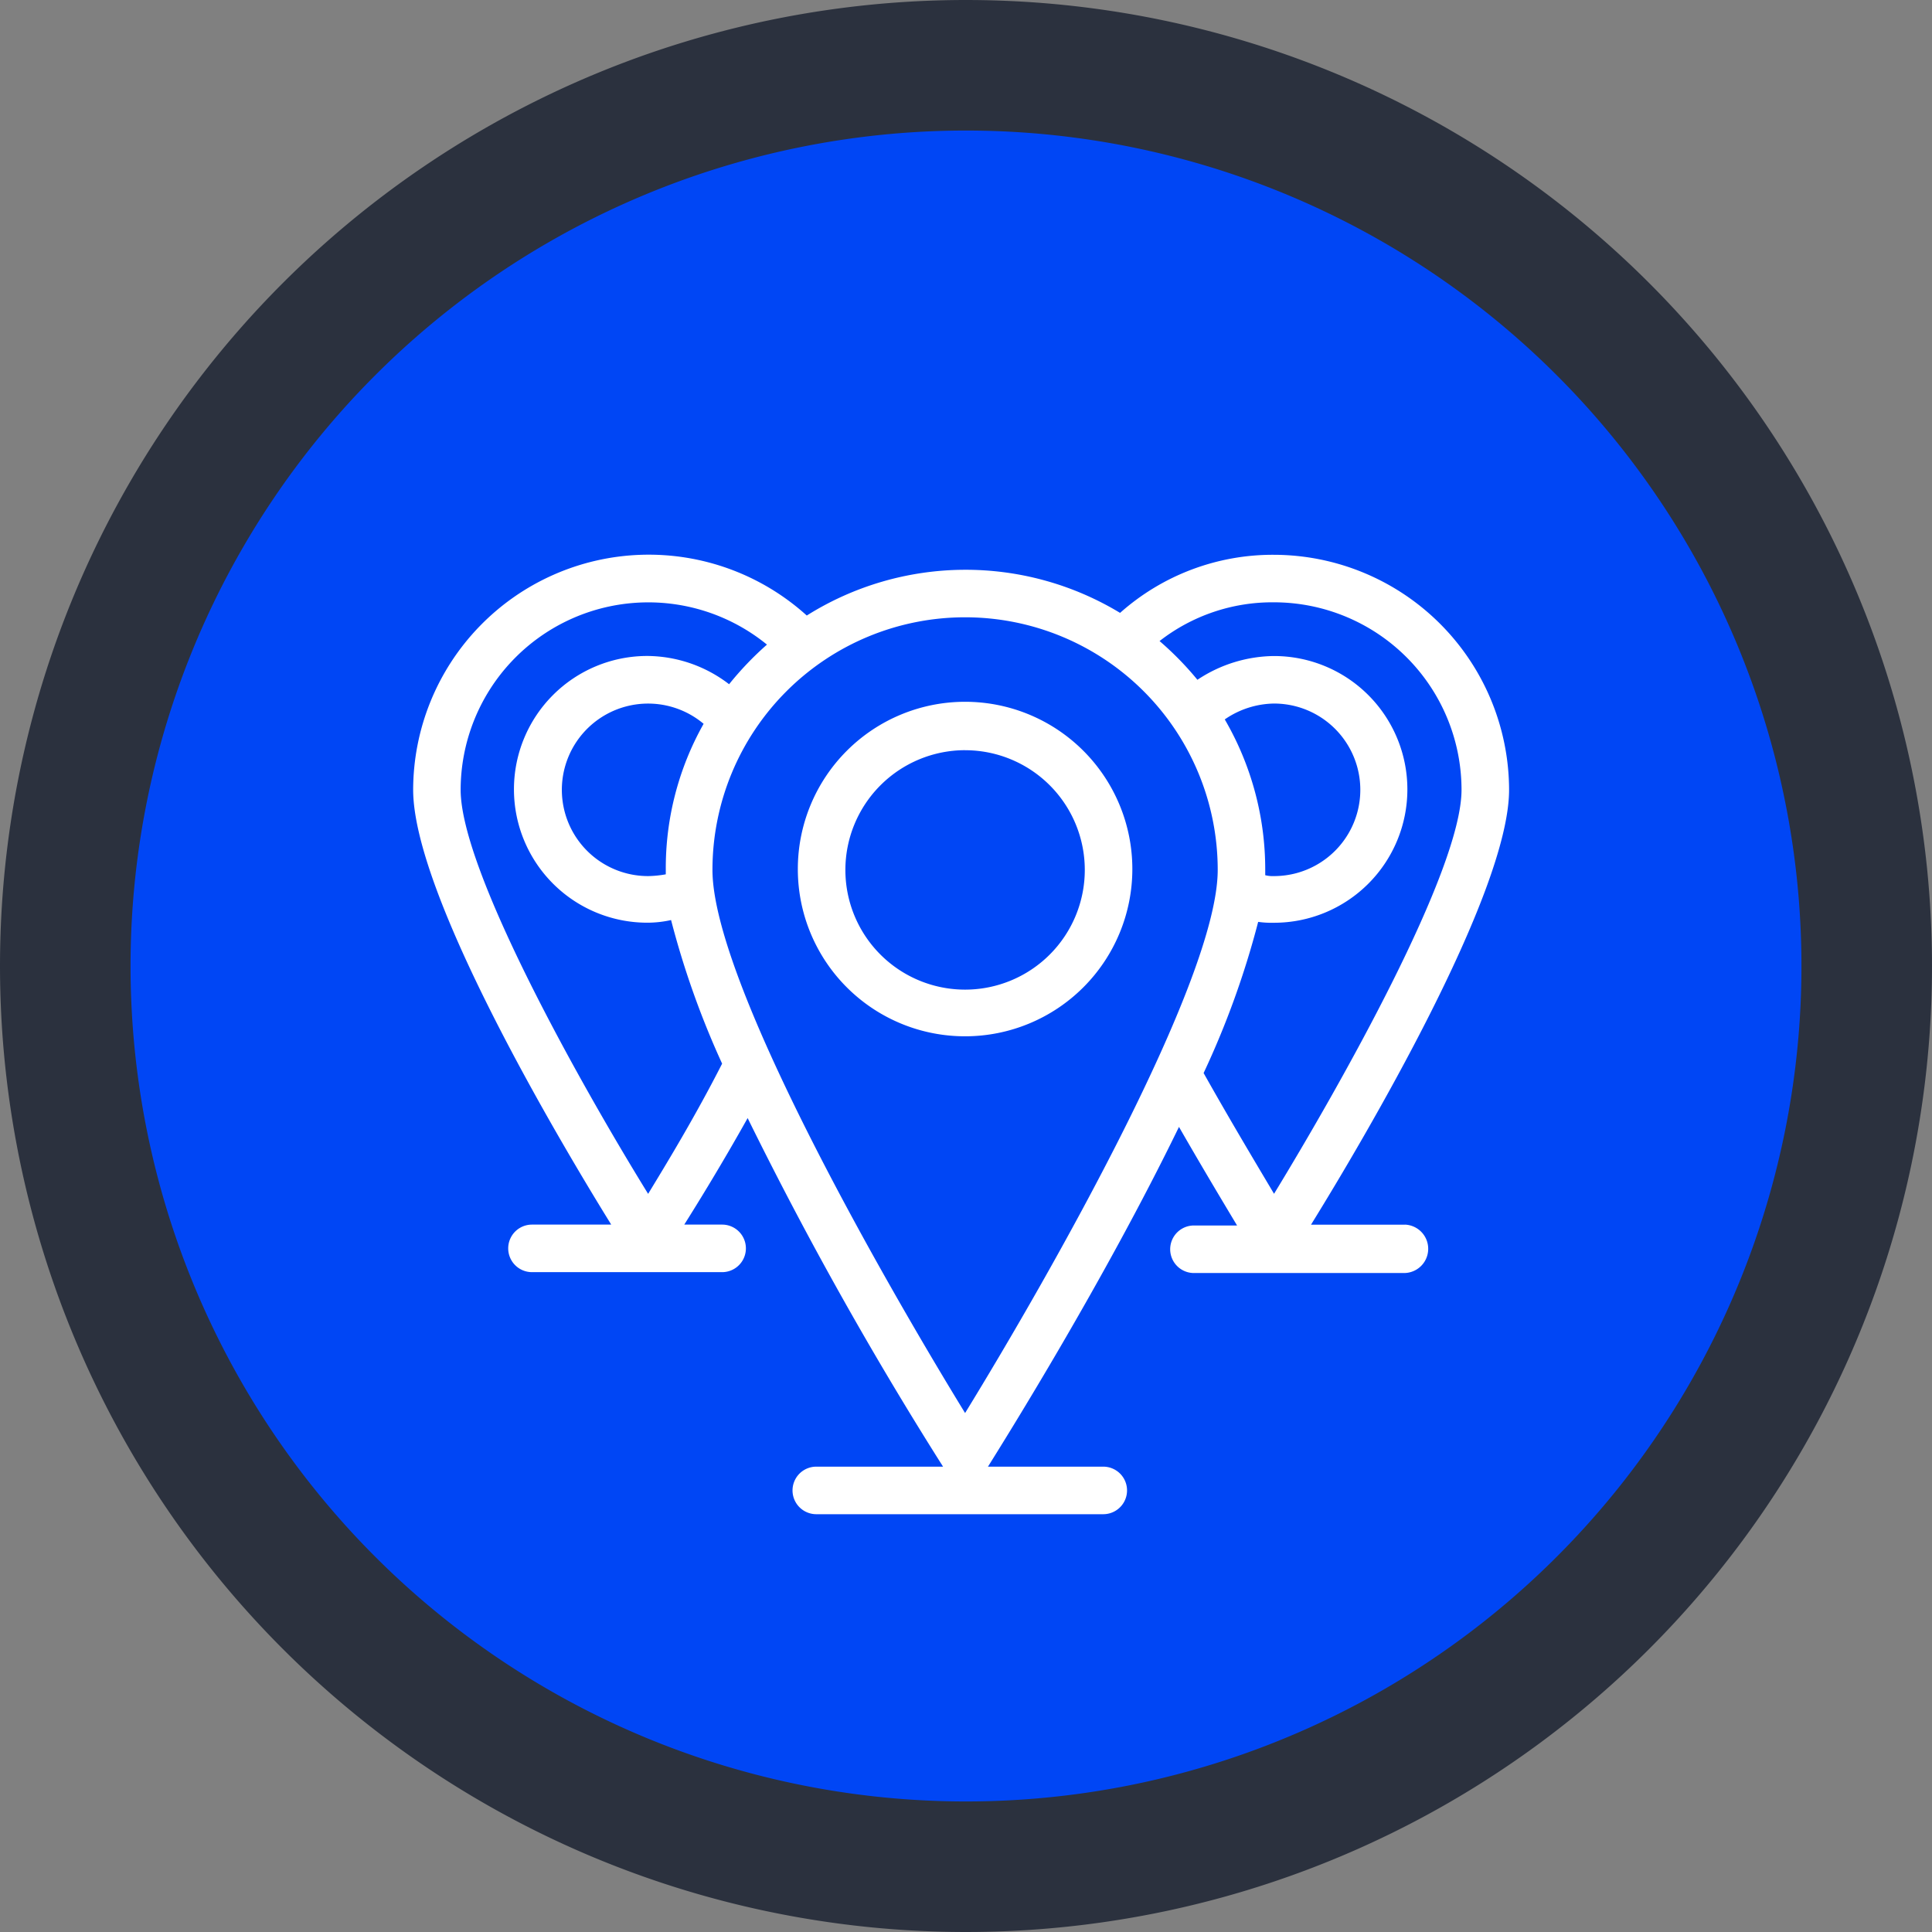 <svg xmlns="http://www.w3.org/2000/svg" width="59.2" height="59.2" viewBox="0 0 59.2 59.2"><rect x="0" y="0" width="59.2" height="59.2" fill="#808080" stroke="none"/><defs><style>.a{fill:#0046f5;stroke:#2b313e;stroke-width:4px;}.b{fill:#fff;}</style></defs><g transform="translate(-157.8 -93.8)"><g transform="translate(116 -203)"><g transform="translate(70.8 265.8)"><path class="a" d="M27.6,0A27.6,27.6,0,1,1,0,27.6,27.6,27.6,0,0,1,27.6,0Z" transform="translate(-27 33)"/></g></g><g transform="translate(170.46 110.8)"><path class="b" d="M48.825,26.95A5.125,5.125,0,1,0,43.7,21.825,5.122,5.122,0,0,0,48.825,26.95Zm0-8.766a3.668,3.668,0,1,1-3.668,3.668A3.672,3.672,0,0,1,48.825,18.183Z" transform="translate(-31.913 -12.196)"/><path class="b" d="M30.4,20.526H27.512C29.13,17.91,33.581,10.384,33.581,7.2a7.218,7.218,0,0,0-7.2-7.2,7.036,7.036,0,0,0-4.72,1.78,9.144,9.144,0,0,0-9.6.081A7.219,7.219,0,0,0,0,7.2c0,3.21,4.45,10.708,6.069,13.324H3.641a.728.728,0,1,0,0,1.457H9.467a.728.728,0,1,0,0-1.457H8.307c.459-.728,1.187-1.915,1.942-3.264a114.617,114.617,0,0,0,5.988,10.681H12.353a.728.728,0,1,0,0,1.457h8.793a.728.728,0,1,0,0-1.457H17.613c.539-.863,3.56-5.691,5.853-10.411.728,1.268,1.376,2.347,1.78,3.021H23.925a.728.728,0,0,0,0,1.457h6.446a.742.742,0,0,0,.027-1.483ZM24.653,9.656c0,3.372-5.125,12.38-7.741,16.642C14.3,22.036,9.171,13.028,9.171,9.656a7.741,7.741,0,0,1,15.482,0Zm.216-4.612a2.719,2.719,0,0,1,1.51-.486,2.643,2.643,0,1,1,0,5.287.918.918,0,0,1-.27-.027V9.656A9.139,9.139,0,0,0,24.869,5.044ZM7.741,9.656v.135a3.32,3.32,0,0,1-.539.054A2.643,2.643,0,1,1,8.9,5.179,9,9,0,0,0,7.741,9.656ZM7.2,19.582c-2.05-3.318-5.745-9.9-5.745-12.38a5.751,5.751,0,0,1,9.386-4.45,9.827,9.827,0,0,0-1.16,1.214A4.151,4.151,0,0,0,7.175,3.1a4.086,4.086,0,1,0,0,8.173,3.348,3.348,0,0,0,.728-.081,26.54,26.54,0,0,0,1.564,4.4C8.631,17.235,7.741,18.692,7.2,19.582Zm18.692-8.334a2.932,2.932,0,0,0,.486.027,4.086,4.086,0,1,0,0-8.173,4.3,4.3,0,0,0-2.347.728,9.665,9.665,0,0,0-1.16-1.187,5.62,5.62,0,0,1,3.506-1.187A5.75,5.75,0,0,1,32.124,7.2c0,2.481-3.722,9.063-5.745,12.38-.512-.863-1.322-2.212-2.158-3.7A26.623,26.623,0,0,0,25.893,11.247Z"/></g></g></svg>